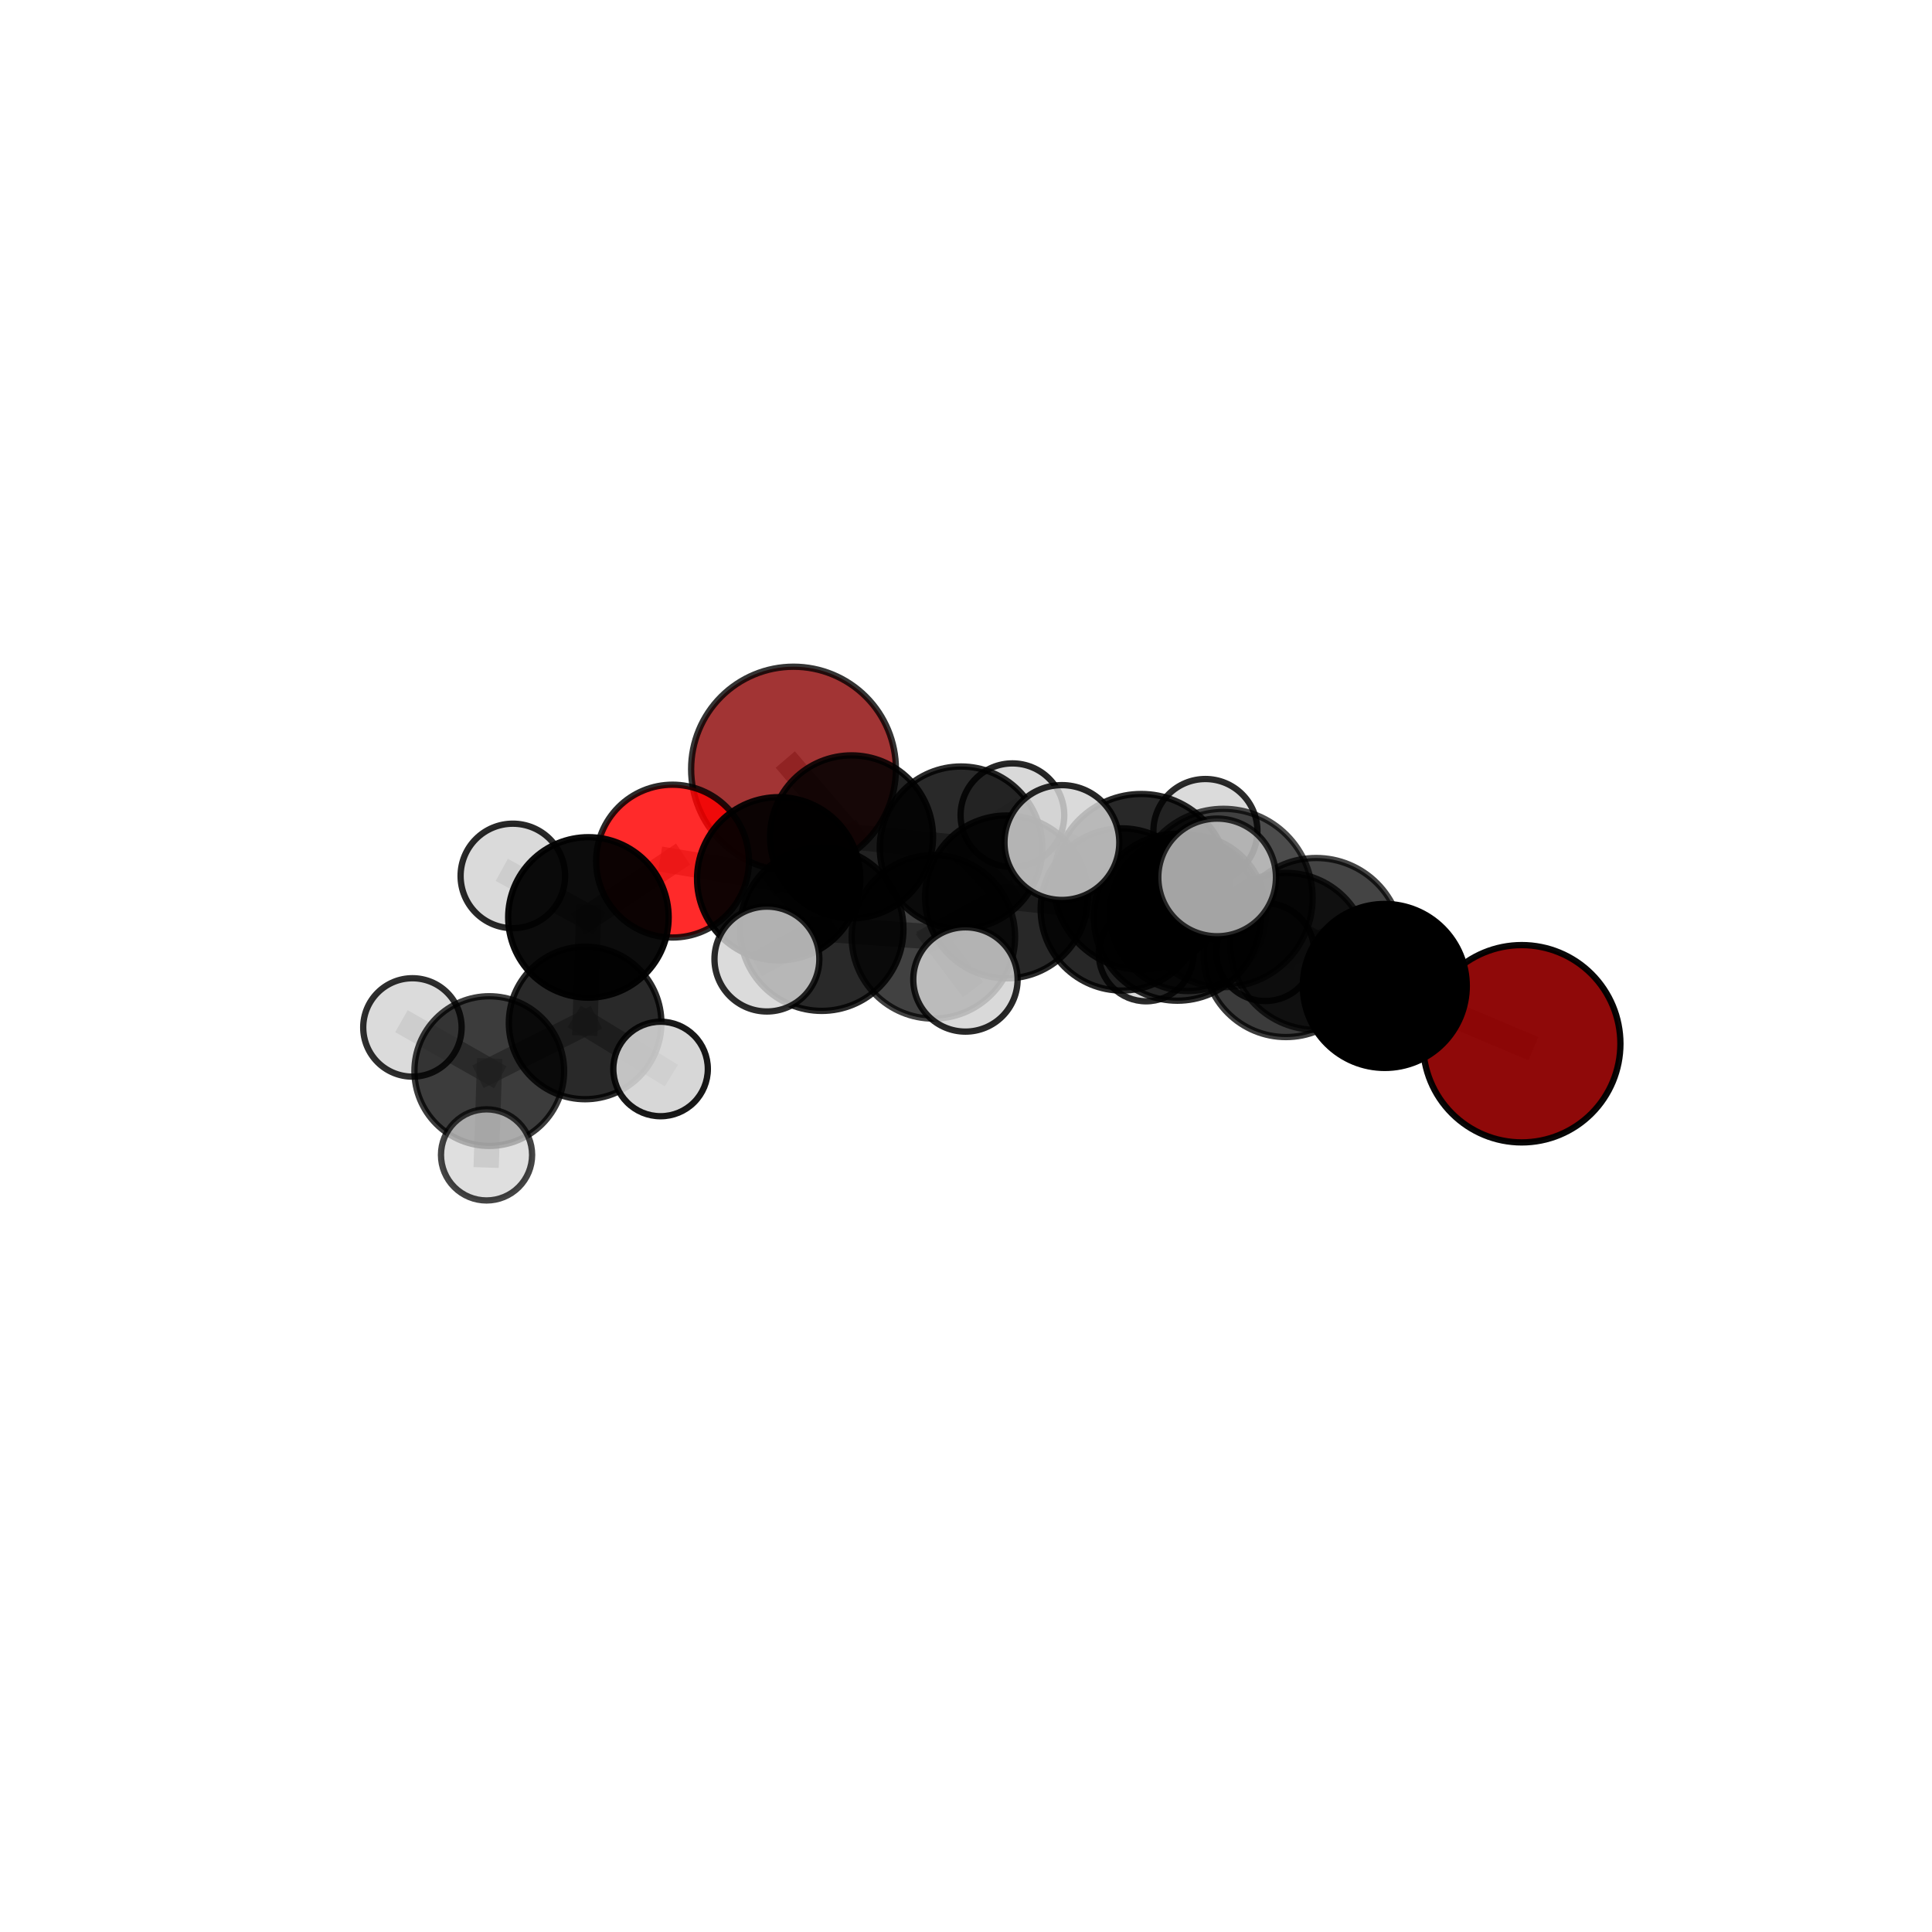 <?xml version="1.0" encoding="utf-8" standalone="no"?>
<!DOCTYPE svg PUBLIC "-//W3C//DTD SVG 1.1//EN"
  "http://www.w3.org/Graphics/SVG/1.1/DTD/svg11.dtd">
<svg xmlns:xlink="http://www.w3.org/1999/xlink" width="153pt" height="153pt" viewBox="0 0 153 153" xmlns="http://www.w3.org/2000/svg" version="1.1">
 <defs>
  <style type="text/css">*{stroke-linejoin: round; stroke-linecap: butt}</style>
 </defs>
 <g id="figure_1">
  <g id="patch_1">
   <path d="M 0 153 
L 153 153 
L 153 0 
L 0 0 
L 0 153 
z
" style="fill: none"/>
  </g>
  <g id="patch_2">
   <path d="M 7.2 145.8 
L 145.8 145.8 
L 145.8 7.2 
L 7.2 7.2 
L 7.2 145.8 
z
" style="fill: none"/>
  </g>
  <g id="axes_1">
   <g id="line2d_1">
    <path d="M 120.511 82.657 
L 109.665 78.079 
" clip-path="url(#p717350a310)" style="fill: none; stroke: #808080; stroke-opacity: 0.656; stroke-width: 2; stroke-linecap: square"/>
   </g>
   <g id="line2d_2">
    <path d="M 109.665 78.079 
L 104.23 74.752 
" clip-path="url(#p717350a310)" style="fill: none; stroke: #808080; stroke-opacity: 0.699; stroke-width: 2; stroke-linecap: square"/>
   </g>
   <g id="line2d_3">
    <path d="M 62.841 60.908 
L 67.436 66.274 
" clip-path="url(#p717350a310)" style="fill: none; stroke: #808080; stroke-opacity: 0.67; stroke-width: 2; stroke-linecap: square"/>
   </g>
   <g id="line2d_4">
    <path d="M 67.436 66.274 
L 61.665 69.594 
" clip-path="url(#p717350a310)" style="fill: none; stroke: #808080; stroke-opacity: 0.671; stroke-width: 2; stroke-linecap: square"/>
   </g>
   <g id="line2d_5">
    <path d="M 53.26 68.193 
L 61.665 69.594 
" clip-path="url(#p717350a310)" style="fill: none; stroke: #808080; stroke-opacity: 0.673; stroke-width: 2; stroke-linecap: square"/>
   </g>
   <g id="line2d_6">
    <path d="M 53.26 68.193 
L 46.599 72.654 
" clip-path="url(#p717350a310)" style="fill: none; stroke: #808080; stroke-opacity: 0.665; stroke-width: 2; stroke-linecap: square"/>
   </g>
   <g id="line2d_7">
    <path d="M 46.599 72.654 
L 46.336 81.01 
" clip-path="url(#p717350a310)" style="fill: none; stroke: #808080; stroke-opacity: 0.633; stroke-width: 2; stroke-linecap: square"/>
   </g>
   <g id="line2d_8">
    <path d="M 46.599 72.654 
L 40.614 69.368 
" clip-path="url(#p717350a310)" style="fill: none; stroke: #808080; stroke-opacity: 0.664; stroke-width: 2; stroke-linecap: square"/>
   </g>
   <g id="line2d_9">
    <path d="M 88.835 72.022 
L 93.237 72.636 
" clip-path="url(#p717350a310)" style="fill: none; stroke: #808080; stroke-opacity: 0.679; stroke-width: 2; stroke-linecap: square"/>
   </g>
   <g id="line2d_10">
    <path d="M 88.835 72.022 
L 79.709 71.03 
" clip-path="url(#p717350a310)" style="fill: none; stroke: #808080; stroke-opacity: 0.667; stroke-width: 2; stroke-linecap: square"/>
   </g>
   <g id="line2d_11">
    <path d="M 88.835 72.022 
L 94.081 72.295 
" clip-path="url(#p717350a310)" style="fill: none; stroke: #808080; stroke-opacity: 0.648; stroke-width: 2; stroke-linecap: square"/>
   </g>
   <g id="line2d_12">
    <path d="M 93.237 72.636 
L 101.838 75.626 
" clip-path="url(#p717350a310)" style="fill: none; stroke: #808080; stroke-opacity: 0.685; stroke-width: 2; stroke-linecap: square"/>
   </g>
   <g id="line2d_13">
    <path d="M 93.237 72.636 
L 90.38 69.833 
" clip-path="url(#p717350a310)" style="fill: none; stroke: #808080; stroke-opacity: 0.719; stroke-width: 2; stroke-linecap: square"/>
   </g>
   <g id="line2d_14">
    <path d="M 79.709 71.03 
L 76.106 67.136 
" clip-path="url(#p717350a310)" style="fill: none; stroke: #808080; stroke-opacity: 0.668; stroke-width: 2; stroke-linecap: square"/>
   </g>
   <g id="line2d_15">
    <path d="M 79.709 71.03 
L 73.916 74.193 
" clip-path="url(#p717350a310)" style="fill: none; stroke: #808080; stroke-opacity: 0.671; stroke-width: 2; stroke-linecap: square"/>
   </g>
   <g id="line2d_16">
    <path d="M 94.081 72.295 
L 90.764 75.552 
" clip-path="url(#p717350a310)" style="fill: none; stroke: #808080; stroke-opacity: 0.61; stroke-width: 2; stroke-linecap: square"/>
   </g>
   <g id="line2d_17">
    <path d="M 94.081 72.295 
L 95.46 65.81 
" clip-path="url(#p717350a310)" style="fill: none; stroke: #808080; stroke-opacity: 0.65; stroke-width: 2; stroke-linecap: square"/>
   </g>
   <g id="line2d_18">
    <path d="M 94.081 72.295 
L 100.201 75.399 
" clip-path="url(#p717350a310)" style="fill: none; stroke: #808080; stroke-opacity: 0.623; stroke-width: 2; stroke-linecap: square"/>
   </g>
   <g id="line2d_19">
    <path d="M 101.838 75.626 
L 109.665 78.079 
" clip-path="url(#p717350a310)" style="fill: none; stroke: #808080; stroke-opacity: 0.676; stroke-width: 2; stroke-linecap: square"/>
   </g>
   <g id="line2d_20">
    <path d="M 101.838 75.626 
L 104.23 74.752 
" clip-path="url(#p717350a310)" style="fill: none; stroke: #808080; stroke-opacity: 0.7; stroke-width: 2; stroke-linecap: square"/>
   </g>
   <g id="line2d_21">
    <path d="M 90.38 69.833 
L 96.89 71.114 
" clip-path="url(#p717350a310)" style="fill: none; stroke: #808080; stroke-opacity: 0.754; stroke-width: 2; stroke-linecap: square"/>
   </g>
   <g id="line2d_22">
    <path d="M 90.38 69.833 
L 84.094 66.723 
" clip-path="url(#p717350a310)" style="fill: none; stroke: #808080; stroke-opacity: 0.759; stroke-width: 2; stroke-linecap: square"/>
   </g>
   <g id="line2d_23">
    <path d="M 76.106 67.136 
L 67.436 66.274 
" clip-path="url(#p717350a310)" style="fill: none; stroke: #808080; stroke-opacity: 0.668; stroke-width: 2; stroke-linecap: square"/>
   </g>
   <g id="line2d_24">
    <path d="M 76.106 67.136 
L 80.176 64.56 
" clip-path="url(#p717350a310)" style="fill: none; stroke: #808080; stroke-opacity: 0.666; stroke-width: 2; stroke-linecap: square"/>
   </g>
   <g id="line2d_25">
    <path d="M 73.916 74.193 
L 65.074 73.58 
" clip-path="url(#p717350a310)" style="fill: none; stroke: #808080; stroke-opacity: 0.673; stroke-width: 2; stroke-linecap: square"/>
   </g>
   <g id="line2d_26">
    <path d="M 73.916 74.193 
L 76.457 77.566 
" clip-path="url(#p717350a310)" style="fill: none; stroke: #808080; stroke-opacity: 0.672; stroke-width: 2; stroke-linecap: square"/>
   </g>
   <g id="line2d_27">
    <path d="M 96.89 71.114 
L 104.23 74.752 
" clip-path="url(#p717350a310)" style="fill: none; stroke: #808080; stroke-opacity: 0.742; stroke-width: 2; stroke-linecap: square"/>
   </g>
   <g id="line2d_28">
    <path d="M 96.89 71.114 
L 96.388 69.485 
" clip-path="url(#p717350a310)" style="fill: none; stroke: #808080; stroke-opacity: 0.781; stroke-width: 2; stroke-linecap: square"/>
   </g>
   <g id="line2d_29">
    <path d="M 65.074 73.58 
L 61.665 69.594 
" clip-path="url(#p717350a310)" style="fill: none; stroke: #808080; stroke-opacity: 0.672; stroke-width: 2; stroke-linecap: square"/>
   </g>
   <g id="line2d_30">
    <path d="M 65.074 73.58 
L 60.733 75.95 
" clip-path="url(#p717350a310)" style="fill: none; stroke: #808080; stroke-opacity: 0.675; stroke-width: 2; stroke-linecap: square"/>
   </g>
   <g id="line2d_31">
    <path d="M 46.336 81.01 
L 38.747 84.821 
" clip-path="url(#p717350a310)" style="fill: none; stroke: #808080; stroke-opacity: 0.604; stroke-width: 2; stroke-linecap: square"/>
   </g>
   <g id="line2d_32">
    <path d="M 46.336 81.01 
L 52.313 84.655 
" clip-path="url(#p717350a310)" style="fill: none; stroke: #808080; stroke-opacity: 0.599; stroke-width: 2; stroke-linecap: square"/>
   </g>
   <g id="line2d_33">
    <path d="M 38.747 84.821 
L 38.531 91.459 
" clip-path="url(#p717350a310)" style="fill: none; stroke: #808080; stroke-opacity: 0.578; stroke-width: 2; stroke-linecap: square"/>
   </g>
   <g id="line2d_34">
    <path d="M 38.747 84.821 
L 32.661 81.365 
" clip-path="url(#p717350a310)" style="fill: none; stroke: #808080; stroke-opacity: 0.608; stroke-width: 2; stroke-linecap: square"/>
   </g>
   <g id="Path3DCollection_1">
    <path d="M 62.841 69.016 
C 64.992 69.016 67.054 68.162 68.575 66.641 
C 70.095 65.121 70.95 63.058 70.95 60.908 
C 70.95 58.757 70.095 56.695 68.575 55.174 
C 67.054 53.654 64.992 52.799 62.841 52.799 
C 60.691 52.799 58.628 53.654 57.107 55.174 
C 55.587 56.695 54.733 58.757 54.733 60.908 
C 54.733 63.058 55.587 65.121 57.107 66.641 
C 58.628 68.162 60.691 69.016 62.841 69.016 
z
" clip-path="url(#p717350a310)" style="fill: #8b0000; fill-opacity: 0.795; stroke: #000000; stroke-opacity: 0.795; stroke-width: 0.5"/>
    <path d="M 90.764 79.295 
C 91.756 79.295 92.709 78.901 93.411 78.199 
C 94.113 77.497 94.507 76.545 94.507 75.552 
C 94.507 74.559 94.113 73.607 93.411 72.905 
C 92.709 72.203 91.756 71.809 90.764 71.809 
C 89.771 71.809 88.819 72.203 88.117 72.905 
C 87.415 73.607 87.02 74.559 87.02 75.552 
C 87.02 76.545 87.415 77.497 88.117 78.199 
C 88.819 78.901 89.771 79.295 90.764 79.295 
z
" clip-path="url(#p717350a310)" style="fill: #d3d3d3; fill-opacity: 0.837; stroke: #000000; stroke-opacity: 0.837; stroke-width: 0.5"/>
    <path d="M 80.176 68.664 
C 81.265 68.664 82.309 68.232 83.079 67.462 
C 83.848 66.692 84.281 65.648 84.281 64.56 
C 84.281 63.471 83.848 62.427 83.079 61.657 
C 82.309 60.887 81.265 60.455 80.176 60.455 
C 79.088 60.455 78.044 60.887 77.274 61.657 
C 76.504 62.427 76.072 63.471 76.072 64.56 
C 76.072 65.648 76.504 66.692 77.274 67.462 
C 78.044 68.232 79.088 68.664 80.176 68.664 
z
" clip-path="url(#p717350a310)" style="fill: #d3d3d3; fill-opacity: 0.844; stroke: #000000; stroke-opacity: 0.844; stroke-width: 0.5"/>
    <path d="M 95.46 69.928 
C 96.552 69.928 97.599 69.494 98.372 68.722 
C 99.144 67.95 99.578 66.902 99.578 65.81 
C 99.578 64.718 99.144 63.671 98.372 62.898 
C 97.599 62.126 96.552 61.692 95.46 61.692 
C 94.368 61.692 93.32 62.126 92.548 62.898 
C 91.776 63.671 91.342 64.718 91.342 65.81 
C 91.342 66.902 91.776 67.95 92.548 68.722 
C 93.32 69.494 94.368 69.928 95.46 69.928 
z
" clip-path="url(#p717350a310)" style="fill: #d3d3d3; fill-opacity: 0.831; stroke: #000000; stroke-opacity: 0.831; stroke-width: 0.5"/>
    <path d="M 67.436 72.729 
C 69.148 72.729 70.79 72.049 72 70.838 
C 73.211 69.628 73.891 67.986 73.891 66.274 
C 73.891 64.562 73.211 62.921 72 61.71 
C 70.79 60.5 69.148 59.82 67.436 59.82 
C 65.725 59.82 64.083 60.5 62.872 61.71 
C 61.662 62.921 60.982 64.562 60.982 66.274 
C 60.982 67.986 61.662 69.628 62.872 70.838 
C 64.083 72.049 65.725 72.729 67.436 72.729 
z
" clip-path="url(#p717350a310)" style="fill-opacity: 0.866; stroke: #000000; stroke-opacity: 0.866; stroke-width: 0.5"/>
    <path d="M 76.106 73.571 
C 77.812 73.571 79.449 72.893 80.656 71.686 
C 81.863 70.479 82.541 68.842 82.541 67.136 
C 82.541 65.429 81.863 63.792 80.656 62.585 
C 79.449 61.378 77.812 60.7 76.106 60.7 
C 74.399 60.7 72.762 61.378 71.555 62.585 
C 70.348 63.792 69.67 65.429 69.67 67.136 
C 69.67 68.842 70.348 70.479 71.555 71.686 
C 72.762 72.893 74.399 73.571 76.106 73.571 
z
" clip-path="url(#p717350a310)" style="fill-opacity: 0.836; stroke: #000000; stroke-opacity: 0.836; stroke-width: 0.5"/>
    <path d="M 94.081 78.481 
C 95.721 78.481 97.295 77.829 98.455 76.669 
C 99.615 75.509 100.267 73.936 100.267 72.295 
C 100.267 70.654 99.615 69.081 98.455 67.921 
C 97.295 66.761 95.721 66.109 94.081 66.109 
C 92.44 66.109 90.866 66.761 89.706 67.921 
C 88.546 69.081 87.895 70.654 87.895 72.295 
C 87.895 73.936 88.546 75.509 89.706 76.669 
C 90.866 77.829 92.44 78.481 94.081 78.481 
z
" clip-path="url(#p717350a310)" style="fill-opacity: 0.789; stroke: #000000; stroke-opacity: 0.789; stroke-width: 0.5"/>
    <path d="M 100.201 79.273 
C 101.229 79.273 102.215 78.865 102.941 78.139 
C 103.668 77.412 104.076 76.426 104.076 75.399 
C 104.076 74.371 103.668 73.386 102.941 72.659 
C 102.215 71.932 101.229 71.524 100.201 71.524 
C 99.174 71.524 98.188 71.932 97.462 72.659 
C 96.735 73.386 96.327 74.371 96.327 75.399 
C 96.327 76.426 96.735 77.412 97.462 78.139 
C 98.188 78.865 99.174 79.273 100.201 79.273 
z
" clip-path="url(#p717350a310)" style="fill: #d3d3d3; fill-opacity: 0.846; stroke: #000000; stroke-opacity: 0.846; stroke-width: 0.5"/>
    <path d="M 53.26 74.244 
C 54.865 74.244 56.404 73.606 57.539 72.472 
C 58.673 71.337 59.311 69.798 59.311 68.193 
C 59.311 66.589 58.673 65.05 57.539 63.915 
C 56.404 62.78 54.865 62.143 53.26 62.143 
C 51.656 62.143 50.116 62.78 48.982 63.915 
C 47.847 65.05 47.21 66.589 47.21 68.193 
C 47.21 69.798 47.847 71.337 48.982 72.472 
C 50.116 73.606 51.656 74.244 53.26 74.244 
z
" clip-path="url(#p717350a310)" style="fill: #ff0000; fill-opacity: 0.834; stroke: #000000; stroke-opacity: 0.834; stroke-width: 0.5"/>
    <path d="M 61.665 76.058 
C 63.38 76.058 65.024 75.377 66.237 74.165 
C 67.449 72.953 68.13 71.308 68.13 69.594 
C 68.13 67.879 67.449 66.235 66.237 65.022 
C 65.024 63.81 63.38 63.129 61.665 63.129 
C 59.951 63.129 58.306 63.81 57.094 65.022 
C 55.882 66.235 55.201 67.879 55.201 69.594 
C 55.201 71.308 55.882 72.953 57.094 74.165 
C 58.306 75.377 59.951 76.058 61.665 76.058 
z
" clip-path="url(#p717350a310)" style="fill-opacity: 0.932; stroke: #000000; stroke-opacity: 0.932; stroke-width: 0.5"/>
    <path d="M 40.614 73.506 
C 41.711 73.506 42.764 73.07 43.54 72.294 
C 44.316 71.518 44.752 70.466 44.752 69.368 
C 44.752 68.271 44.316 67.218 43.54 66.442 
C 42.764 65.666 41.711 65.23 40.614 65.23 
C 39.517 65.23 38.464 65.666 37.688 66.442 
C 36.912 67.218 36.476 68.271 36.476 69.368 
C 36.476 70.466 36.912 71.518 37.688 72.294 
C 38.464 73.07 39.517 73.506 40.614 73.506 
z
" clip-path="url(#p717350a310)" style="fill: #d3d3d3; fill-opacity: 0.841; stroke: #000000; stroke-opacity: 0.841; stroke-width: 0.5"/>
    <path d="M 46.599 79.008 
C 48.284 79.008 49.9 78.339 51.092 77.147 
C 52.284 75.956 52.953 74.339 52.953 72.654 
C 52.953 70.969 52.284 69.352 51.092 68.161 
C 49.9 66.969 48.284 66.299 46.599 66.299 
C 44.913 66.299 43.297 66.969 42.105 68.161 
C 40.914 69.352 40.244 70.969 40.244 72.654 
C 40.244 74.339 40.914 75.956 42.105 77.147 
C 43.297 78.339 44.913 79.008 46.599 79.008 
z
" clip-path="url(#p717350a310)" style="fill-opacity: 0.953; stroke: #000000; stroke-opacity: 0.953; stroke-width: 0.5"/>
    <path d="M 79.709 77.479 
C 81.419 77.479 83.06 76.799 84.269 75.59 
C 85.478 74.381 86.158 72.74 86.158 71.03 
C 86.158 69.319 85.478 67.679 84.269 66.47 
C 83.06 65.26 81.419 64.581 79.709 64.581 
C 77.999 64.581 76.358 65.26 75.149 66.47 
C 73.939 67.679 73.26 69.319 73.26 71.03 
C 73.26 72.74 73.939 74.381 75.149 75.59 
C 76.358 76.799 77.999 77.479 79.709 77.479 
z
" clip-path="url(#p717350a310)" style="fill-opacity: 0.841; stroke: #000000; stroke-opacity: 0.841; stroke-width: 0.5"/>
    <path d="M 88.835 78.445 
C 90.538 78.445 92.172 77.768 93.376 76.564 
C 94.58 75.359 95.257 73.726 95.257 72.022 
C 95.257 70.319 94.58 68.685 93.376 67.481 
C 92.172 66.277 90.538 65.6 88.835 65.6 
C 87.132 65.6 85.498 66.277 84.294 67.481 
C 83.089 68.685 82.413 70.319 82.413 72.022 
C 82.413 73.726 83.089 75.359 84.294 76.564 
C 85.498 77.768 87.132 78.445 88.835 78.445 
z
" clip-path="url(#p717350a310)" style="fill-opacity: 0.844; stroke: #000000; stroke-opacity: 0.844; stroke-width: 0.5"/>
    <path d="M 46.336 87.05 
C 47.938 87.05 49.475 86.414 50.607 85.281 
C 51.74 84.148 52.377 82.612 52.377 81.01 
C 52.377 79.408 51.74 77.871 50.607 76.738 
C 49.475 75.605 47.938 74.969 46.336 74.969 
C 44.734 74.969 43.197 75.605 42.064 76.738 
C 40.932 77.871 40.295 79.408 40.295 81.01 
C 40.295 82.612 40.932 84.148 42.064 85.281 
C 43.197 86.414 44.734 87.05 46.336 87.05 
z
" clip-path="url(#p717350a310)" style="fill-opacity: 0.837; stroke: #000000; stroke-opacity: 0.837; stroke-width: 0.5"/>
    <path d="M 52.313 88.397 
C 53.305 88.397 54.257 88.003 54.959 87.301 
C 55.661 86.599 56.055 85.647 56.055 84.655 
C 56.055 83.662 55.661 82.71 54.959 82.009 
C 54.257 81.307 53.305 80.913 52.313 80.913 
C 51.32 80.913 50.368 81.307 49.667 82.009 
C 48.965 82.71 48.571 83.662 48.571 84.655 
C 48.571 85.647 48.965 86.599 49.667 87.301 
C 50.368 88.003 51.32 88.397 52.313 88.397 
z
" clip-path="url(#p717350a310)" style="fill: #d3d3d3; fill-opacity: 0.903; stroke: #000000; stroke-opacity: 0.903; stroke-width: 0.5"/>
    <path d="M 65.074 80.055 
C 66.791 80.055 68.438 79.373 69.652 78.159 
C 70.866 76.944 71.548 75.298 71.548 73.58 
C 71.548 71.863 70.866 70.217 69.652 69.002 
C 68.438 67.788 66.791 67.106 65.074 67.106 
C 63.357 67.106 61.71 67.788 60.496 69.002 
C 59.282 70.217 58.6 71.863 58.6 73.58 
C 58.6 75.298 59.282 76.944 60.496 78.159 
C 61.71 79.373 63.357 80.055 65.074 80.055 
z
" clip-path="url(#p717350a310)" style="fill-opacity: 0.839; stroke: #000000; stroke-opacity: 0.839; stroke-width: 0.5"/>
    <path d="M 32.661 85.261 
C 33.695 85.261 34.686 84.851 35.416 84.12 
C 36.147 83.389 36.557 82.398 36.557 81.365 
C 36.557 80.332 36.147 79.341 35.416 78.61 
C 34.686 77.879 33.695 77.469 32.661 77.469 
C 31.628 77.469 30.637 77.879 29.906 78.61 
C 29.176 79.341 28.765 80.332 28.765 81.365 
C 28.765 82.398 29.176 83.389 29.906 84.12 
C 30.637 84.851 31.628 85.261 32.661 85.261 
z
" clip-path="url(#p717350a310)" style="fill: #d3d3d3; fill-opacity: 0.819; stroke: #000000; stroke-opacity: 0.819; stroke-width: 0.5"/>
    <path d="M 38.747 90.748 
C 40.319 90.748 41.826 90.123 42.938 89.012 
C 44.049 87.9 44.674 86.393 44.674 84.821 
C 44.674 83.249 44.049 81.742 42.938 80.63 
C 41.826 79.519 40.319 78.894 38.747 78.894 
C 37.175 78.894 35.668 79.519 34.556 80.63 
C 33.445 81.742 32.82 83.249 32.82 84.821 
C 32.82 86.393 33.445 87.9 34.556 89.012 
C 35.668 90.123 37.175 90.748 38.747 90.748 
z
" clip-path="url(#p717350a310)" style="fill-opacity: 0.764; stroke: #000000; stroke-opacity: 0.764; stroke-width: 0.5"/>
    <path d="M 73.916 80.666 
C 75.633 80.666 77.279 79.984 78.493 78.77 
C 79.706 77.556 80.388 75.91 80.388 74.193 
C 80.388 72.477 79.706 70.831 78.493 69.617 
C 77.279 68.403 75.633 67.721 73.916 67.721 
C 72.2 67.721 70.553 68.403 69.34 69.617 
C 68.126 70.831 67.444 72.477 67.444 74.193 
C 67.444 75.91 68.126 77.556 69.34 78.77 
C 70.553 79.984 72.2 80.666 73.916 80.666 
z
" clip-path="url(#p717350a310)" style="fill-opacity: 0.745; stroke: #000000; stroke-opacity: 0.745; stroke-width: 0.5"/>
    <path d="M 38.531 95.067 
C 39.488 95.067 40.406 94.687 41.082 94.011 
C 41.759 93.334 42.139 92.416 42.139 91.459 
C 42.139 90.502 41.759 89.584 41.082 88.908 
C 40.406 88.231 39.488 87.851 38.531 87.851 
C 37.574 87.851 36.656 88.231 35.979 88.908 
C 35.303 89.584 34.923 90.502 34.923 91.459 
C 34.923 92.416 35.303 93.334 35.979 94.011 
C 36.656 94.687 37.574 95.067 38.531 95.067 
z
" clip-path="url(#p717350a310)" style="fill: #d3d3d3; fill-opacity: 0.734; stroke: #000000; stroke-opacity: 0.734; stroke-width: 0.5"/>
    <path d="M 93.237 79.248 
C 94.991 79.248 96.673 78.552 97.913 77.312 
C 99.153 76.072 99.85 74.39 99.85 72.636 
C 99.85 70.882 99.153 69.2 97.913 67.96 
C 96.673 66.72 94.991 66.024 93.237 66.024 
C 91.484 66.024 89.802 66.72 88.562 67.96 
C 87.322 69.2 86.625 70.882 86.625 72.636 
C 86.625 74.39 87.322 76.072 88.562 77.312 
C 89.802 78.552 91.484 79.248 93.237 79.248 
z
" clip-path="url(#p717350a310)" style="fill-opacity: 0.836; stroke: #000000; stroke-opacity: 0.836; stroke-width: 0.5"/>
    <path d="M 101.838 82.128 
C 103.562 82.128 105.216 81.443 106.436 80.224 
C 107.655 79.005 108.34 77.351 108.34 75.626 
C 108.34 73.902 107.655 72.248 106.436 71.028 
C 105.216 69.809 103.562 69.124 101.838 69.124 
C 100.114 69.124 98.46 69.809 97.24 71.028 
C 96.021 72.248 95.336 73.902 95.336 75.626 
C 95.336 77.351 96.021 79.005 97.24 80.224 
C 98.46 81.443 100.114 82.128 101.838 82.128 
z
" clip-path="url(#p717350a310)" style="fill-opacity: 0.769; stroke: #000000; stroke-opacity: 0.769; stroke-width: 0.5"/>
    <path d="M 60.733 80.102 
C 61.834 80.102 62.89 79.665 63.669 78.886 
C 64.448 78.107 64.885 77.051 64.885 75.95 
C 64.885 74.849 64.448 73.793 63.669 73.014 
C 62.89 72.235 61.834 71.798 60.733 71.798 
C 59.632 71.798 58.576 72.235 57.797 73.014 
C 57.018 73.793 56.581 74.849 56.581 75.95 
C 56.581 77.051 57.018 78.107 57.797 78.886 
C 58.576 79.665 59.632 80.102 60.733 80.102 
z
" clip-path="url(#p717350a310)" style="fill: #d3d3d3; fill-opacity: 0.832; stroke: #000000; stroke-opacity: 0.832; stroke-width: 0.5"/>
    <path d="M 120.511 90.47 
C 122.583 90.47 124.571 89.647 126.036 88.182 
C 127.501 86.717 128.324 84.729 128.324 82.657 
C 128.324 80.585 127.501 78.598 126.036 77.132 
C 124.571 75.667 122.583 74.844 120.511 74.844 
C 118.439 74.844 116.452 75.667 114.987 77.132 
C 113.522 78.598 112.698 80.585 112.698 82.657 
C 112.698 84.729 113.522 86.717 114.987 88.182 
C 116.452 89.647 118.439 90.47 120.511 90.47 
z
" clip-path="url(#p717350a310)" style="fill: #8b0000; fill-opacity: 0.964; stroke: #000000; stroke-opacity: 0.964; stroke-width: 0.5"/>
    <path d="M 76.457 81.696 
C 77.552 81.696 78.603 81.261 79.377 80.487 
C 80.152 79.712 80.587 78.661 80.587 77.566 
C 80.587 76.471 80.152 75.42 79.377 74.646 
C 78.603 73.871 77.552 73.436 76.457 73.436 
C 75.361 73.436 74.311 73.871 73.536 74.646 
C 72.762 75.42 72.326 76.471 72.326 77.566 
C 72.326 78.661 72.762 79.712 73.536 80.487 
C 74.311 81.261 75.361 81.696 76.457 81.696 
z
" clip-path="url(#p717350a310)" style="fill: #d3d3d3; fill-opacity: 0.84; stroke: #000000; stroke-opacity: 0.84; stroke-width: 0.5"/>
    <path d="M 109.665 84.571 
C 111.387 84.571 113.038 83.887 114.255 82.669 
C 115.473 81.452 116.157 79.801 116.157 78.079 
C 116.157 76.357 115.473 74.706 114.255 73.488 
C 113.038 72.271 111.387 71.587 109.665 71.587 
C 107.943 71.587 106.292 72.271 105.074 73.488 
C 103.857 74.706 103.173 76.357 103.173 78.079 
C 103.173 79.801 103.857 81.452 105.074 82.669 
C 106.292 83.887 107.943 84.571 109.665 84.571 
z
" clip-path="url(#p717350a310)" style="stroke: #000000; stroke-width: 0.5"/>
    <path d="M 90.38 76.789 
C 92.224 76.789 93.994 76.056 95.298 74.752 
C 96.603 73.447 97.336 71.678 97.336 69.833 
C 97.336 67.988 96.603 66.218 95.298 64.914 
C 93.994 63.609 92.224 62.877 90.38 62.877 
C 88.535 62.877 86.765 63.609 85.461 64.914 
C 84.156 66.218 83.423 67.988 83.423 69.833 
C 83.423 71.678 84.156 73.447 85.461 74.752 
C 86.765 76.056 88.535 76.789 90.38 76.789 
z
" clip-path="url(#p717350a310)" style="fill-opacity: 0.842; stroke: #000000; stroke-opacity: 0.842; stroke-width: 0.5"/>
    <path d="M 84.094 71.269 
C 85.299 71.269 86.456 70.79 87.308 69.937 
C 88.161 69.085 88.64 67.928 88.64 66.723 
C 88.64 65.517 88.161 64.36 87.308 63.508 
C 86.456 62.655 85.299 62.176 84.094 62.176 
C 82.888 62.176 81.731 62.655 80.879 63.508 
C 80.026 64.36 79.547 65.517 79.547 66.723 
C 79.547 67.928 80.026 69.085 80.879 69.937 
C 81.731 70.79 82.888 71.269 84.094 71.269 
z
" clip-path="url(#p717350a310)" style="fill: #d3d3d3; fill-opacity: 0.846; stroke: #000000; stroke-opacity: 0.846; stroke-width: 0.5"/>
    <path d="M 104.23 81.558 
C 106.035 81.558 107.766 80.841 109.043 79.564 
C 110.319 78.288 111.036 76.557 111.036 74.752 
C 111.036 72.947 110.319 71.216 109.043 69.94 
C 107.766 68.664 106.035 67.947 104.23 67.947 
C 102.426 67.947 100.694 68.664 99.418 69.94 
C 98.142 71.216 97.425 72.947 97.425 74.752 
C 97.425 76.557 98.142 78.288 99.418 79.564 
C 100.694 80.841 102.426 81.558 104.23 81.558 
z
" clip-path="url(#p717350a310)" style="fill-opacity: 0.734; stroke: #000000; stroke-opacity: 0.734; stroke-width: 0.5"/>
    <path d="M 96.89 78.175 
C 98.762 78.175 100.558 77.431 101.882 76.106 
C 103.206 74.782 103.95 72.986 103.95 71.114 
C 103.95 69.241 103.206 67.445 101.882 66.121 
C 100.558 64.797 98.762 64.053 96.89 64.053 
C 95.017 64.053 93.221 64.797 91.897 66.121 
C 90.573 67.445 89.829 69.241 89.829 71.114 
C 89.829 72.986 90.573 74.782 91.897 76.106 
C 93.221 77.431 95.017 78.175 96.89 78.175 
z
" clip-path="url(#p717350a310)" style="fill-opacity: 0.7; stroke: #000000; stroke-opacity: 0.7; stroke-width: 0.5"/>
    <path d="M 96.388 74.144 
C 97.623 74.144 98.808 73.653 99.681 72.779 
C 100.555 71.906 101.046 70.721 101.046 69.485 
C 101.046 68.25 100.555 67.065 99.681 66.191 
C 98.808 65.318 97.623 64.827 96.388 64.827 
C 95.152 64.827 93.967 65.318 93.094 66.191 
C 92.22 67.065 91.729 68.25 91.729 69.485 
C 91.729 70.721 92.22 71.906 93.094 72.779 
C 93.967 73.653 95.152 74.144 96.388 74.144 
z
" clip-path="url(#p717350a310)" style="fill: #d3d3d3; fill-opacity: 0.775; stroke: #000000; stroke-opacity: 0.775; stroke-width: 0.5"/>
   </g>
  </g>
 </g>
 <defs>
  <clipPath id="p717350a310">
   <rect x="7.2" y="7.2" width="138.6" height="138.6"/>
  </clipPath>
 </defs>
</svg>
